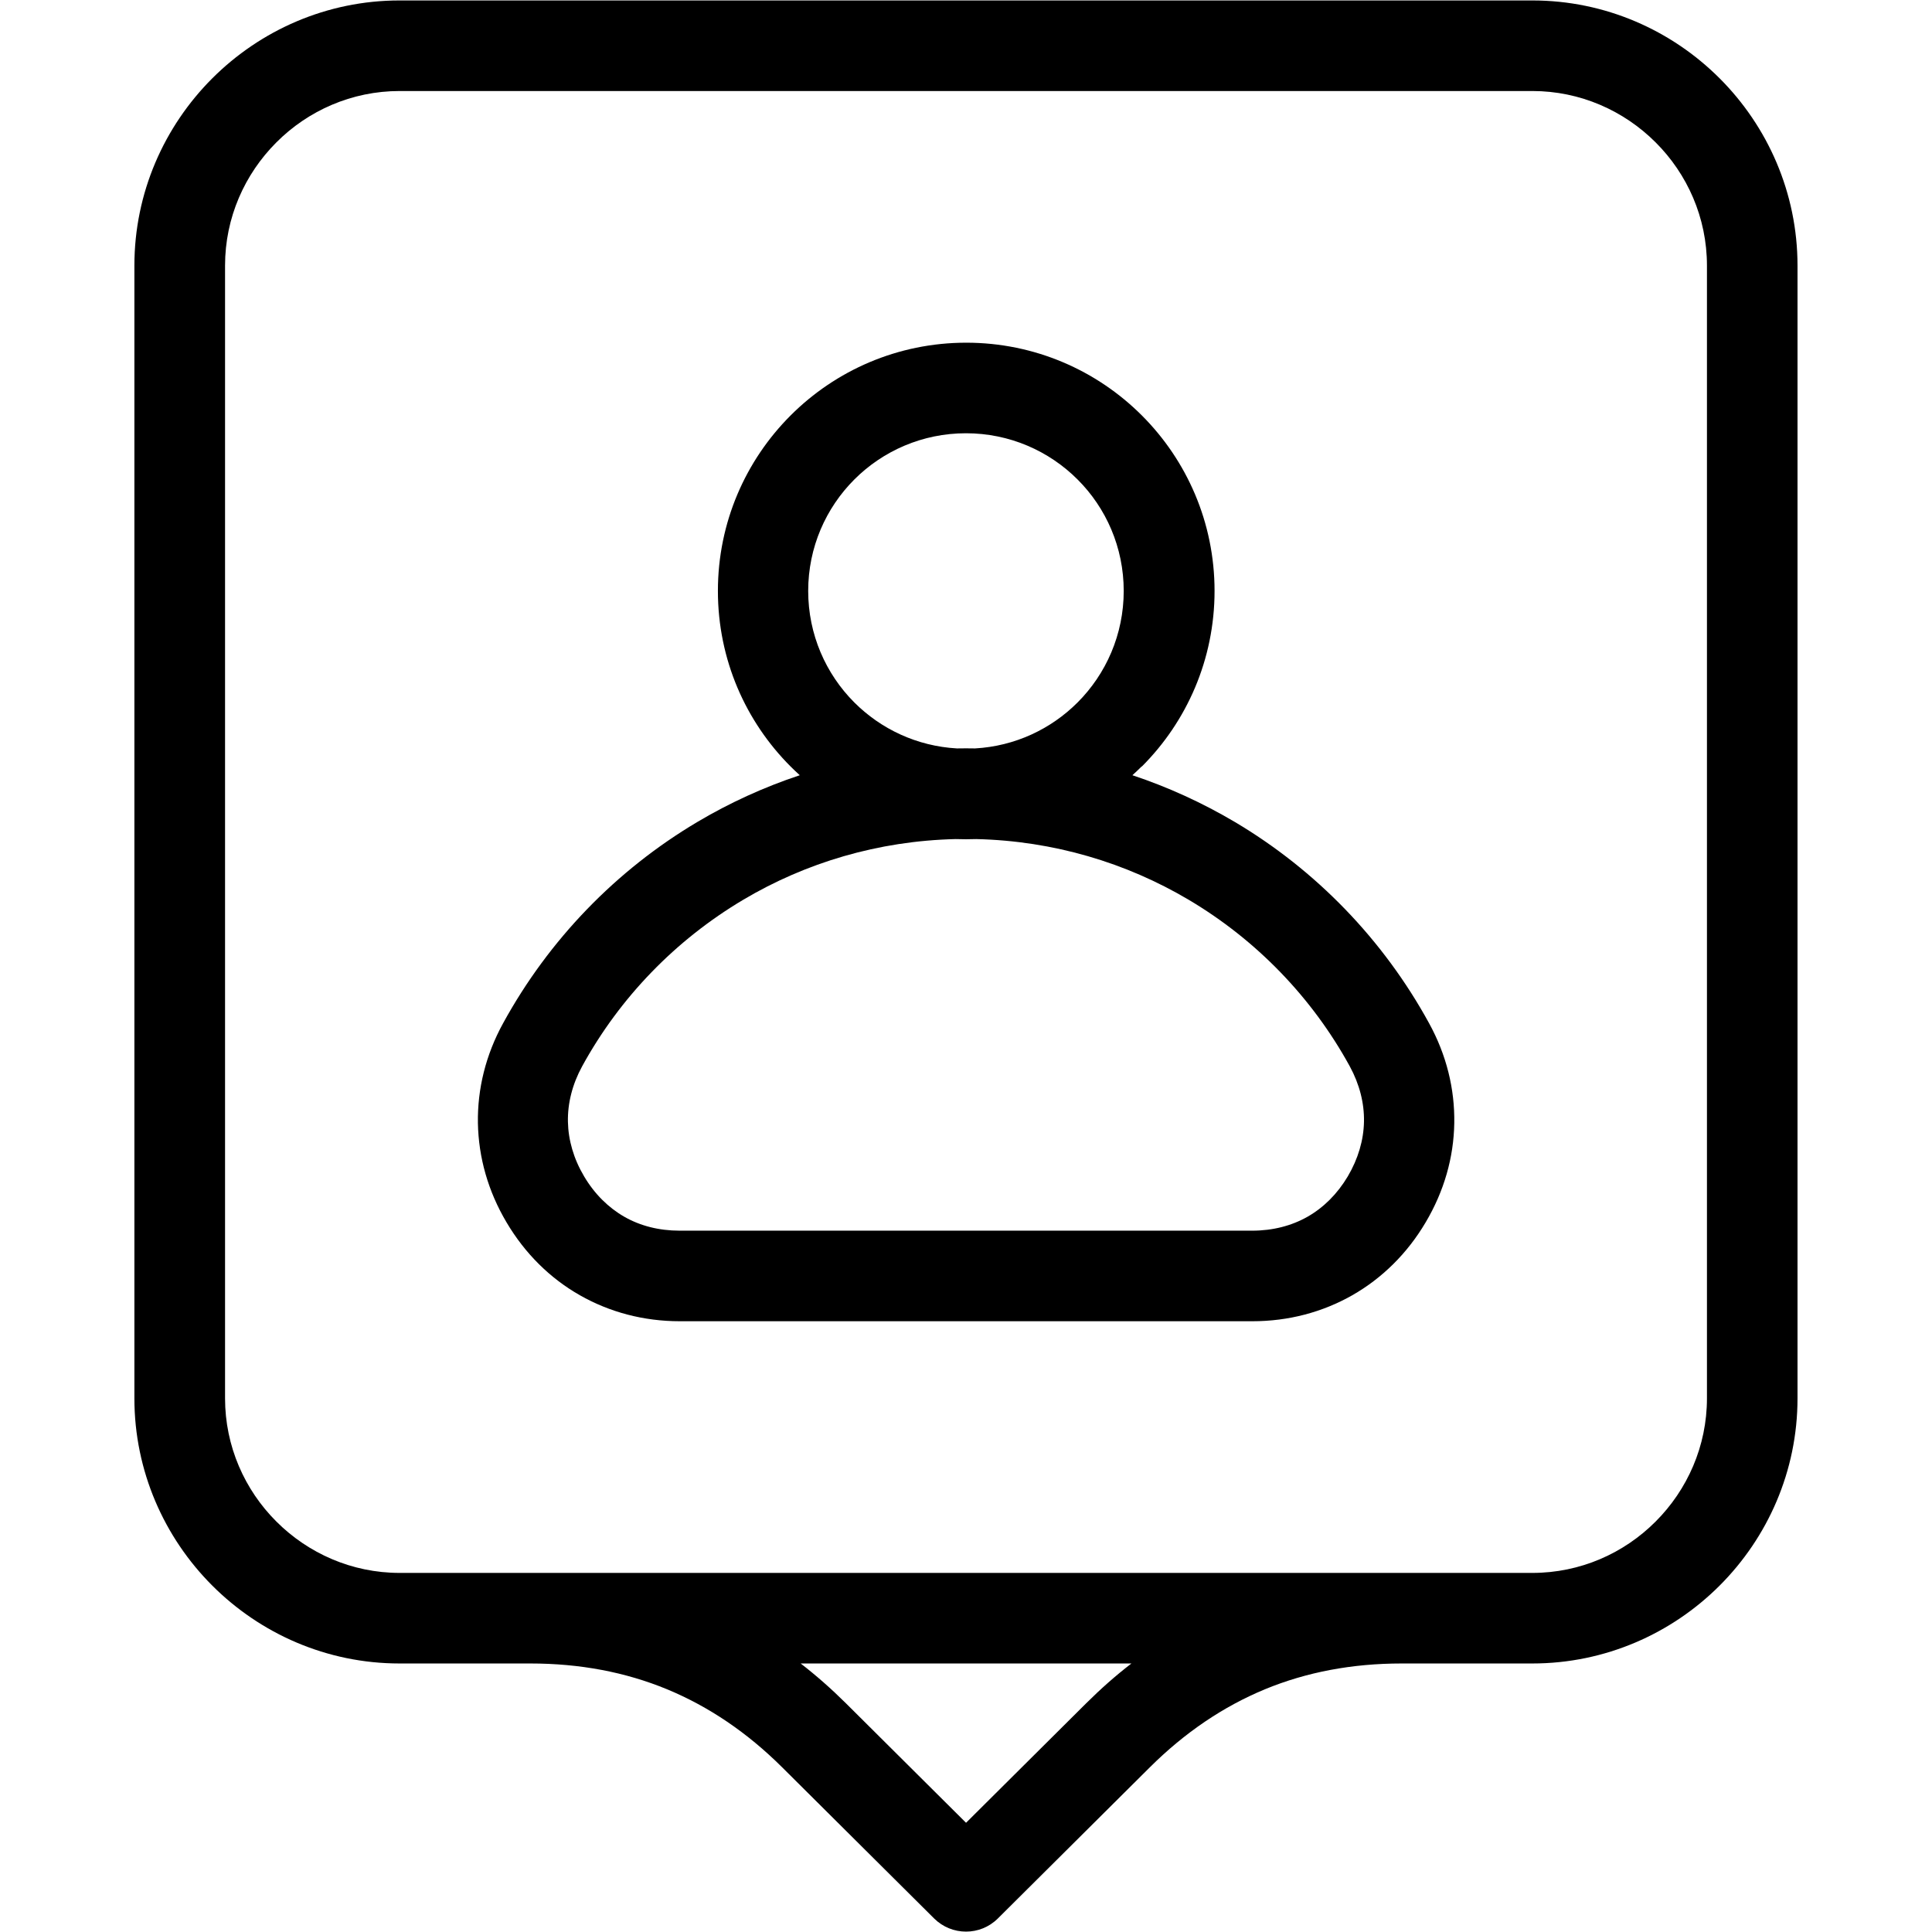 <svg xmlns="http://www.w3.org/2000/svg" fill-rule="evenodd" clip-rule="evenodd" image-rendering="optimizeQuality" shape-rendering="geometricPrecision" text-rendering="geometricPrecision" viewBox="0 0 213.33 213.33"><path fill-rule="nonzero" d="M44.13 0.05l125.07 0c8.06,0 15.38,3.3 20.68,8.6 5.3,5.3 8.6,12.63 8.6,20.68l0 125.07c0,8.06 -3.3,15.38 -8.6,20.68 -5.3,5.3 -12.63,8.6 -20.68,8.6l-14.43 0c-5.46,0 -10.5,0.95 -15.1,2.85 -4.61,1.91 -8.85,4.78 -12.71,8.62l-16.78 16.69c-1.94,1.93 -5.08,1.93 -7.03,0l-16.78 -16.69c-3.86,-3.84 -8.1,-6.71 -12.71,-8.62 -4.6,-1.9 -9.64,-2.85 -15.1,-2.85l-14.44 0c-8.06,0 -15.38,-3.3 -20.68,-8.6 -5.3,-5.3 -8.6,-12.63 -8.6,-20.68l0 -125.07c0,-8.06 3.3,-15.38 8.6,-20.68 5.3,-5.3 12.63,-8.6 20.68,-8.6zm80.8 183.63l-36.52 0c1.72,1.33 3.39,2.8 5,4.4l13.26 13.19 13.26 -13.19c1.61,-1.6 3.27,-3.07 5,-4.4zm-17.26 -101.04c4.41,-0.25 8.38,-2.14 11.31,-5.07 3.15,-3.15 5.1,-7.51 5.1,-12.32 0,-4.81 -1.95,-9.17 -5.1,-12.31 -3.15,-3.15 -7.51,-5.1 -12.32,-5.1 -4.81,0 -9.17,1.95 -12.32,5.1 -3.15,3.15 -5.1,7.5 -5.1,12.31 0,4.81 1.95,9.17 5.1,12.32 2.93,2.93 6.91,4.82 11.32,5.07 0.33,-0 0.67,-0.01 1,-0.01 0.33,0 0.67,0 1,0.01zm18.38 2c-0.33,0.33 -0.67,0.65 -1.01,0.96 3.97,1.32 7.75,3.06 11.29,5.15 8.99,5.33 16.42,13.02 21.46,22.22 1.93,3.51 2.85,7.27 2.79,11.04 -0.06,3.79 -1.12,7.52 -3.16,10.96 -2.04,3.45 -4.81,6.17 -8.1,8.05 -3.29,1.87 -7.04,2.87 -11.03,2.87l-63.23 0c-3.99,0 -7.74,-1 -11.03,-2.87 -3.29,-1.87 -6.06,-4.6 -8.1,-8.05 -2.04,-3.44 -3.09,-7.17 -3.16,-10.96 -0.06,-3.77 0.86,-7.53 2.79,-11.04 5.04,-9.2 12.47,-16.89 21.46,-22.22 3.54,-2.1 7.32,-3.83 11.29,-5.15 -0.34,-0.31 -0.68,-0.63 -1.01,-0.96 -4.96,-4.96 -8.03,-11.81 -8.03,-19.39 0,-7.57 3.07,-14.42 8.03,-19.38 4.96,-4.96 11.82,-8.03 19.39,-8.03 7.57,0 14.43,3.07 19.39,8.03 4.96,4.96 8.03,11.81 8.03,19.38 0,7.57 -3.07,14.43 -8.03,19.39zm-18.25 8.01c-0.38,0.01 -0.76,0.02 -1.14,0.02 -0.38,0 -0.76,-0.01 -1.14,-0.02 -8.56,0.2 -16.56,2.61 -23.45,6.7 -7.46,4.43 -13.63,10.79 -17.79,18.39 -1.08,1.98 -1.61,4.07 -1.57,6.12 0.04,2.03 0.63,4.09 1.79,6.04 1.15,1.94 2.67,3.44 4.43,4.45 1.76,1.01 3.84,1.54 6.11,1.54l63.23 0c2.27,0 4.35,-0.54 6.11,-1.54 1.77,-1.01 3.29,-2.52 4.44,-4.45 1.15,-1.95 1.75,-4.01 1.79,-6.04 0.04,-2.05 -0.49,-4.14 -1.57,-6.12 -4.16,-7.6 -10.33,-13.97 -17.79,-18.39 -6.89,-4.08 -14.89,-6.5 -23.45,-6.7zm61.4 -82.6l-125.07 0c-5.3,0 -10.12,2.17 -13.61,5.67 -3.5,3.5 -5.67,8.31 -5.67,13.61l0 125.07c0,5.3 2.17,10.12 5.67,13.61 3.5,3.5 8.32,5.67 13.61,5.67l14.44 0 96.2 0 14.43 0c5.3,0 10.12,-2.17 13.61,-5.67 3.5,-3.5 5.67,-8.32 5.67,-13.61l0 -125.07c0,-5.3 -2.17,-10.12 -5.67,-13.61 -3.5,-3.5 -8.32,-5.67 -13.61,-5.67z"/></svg>